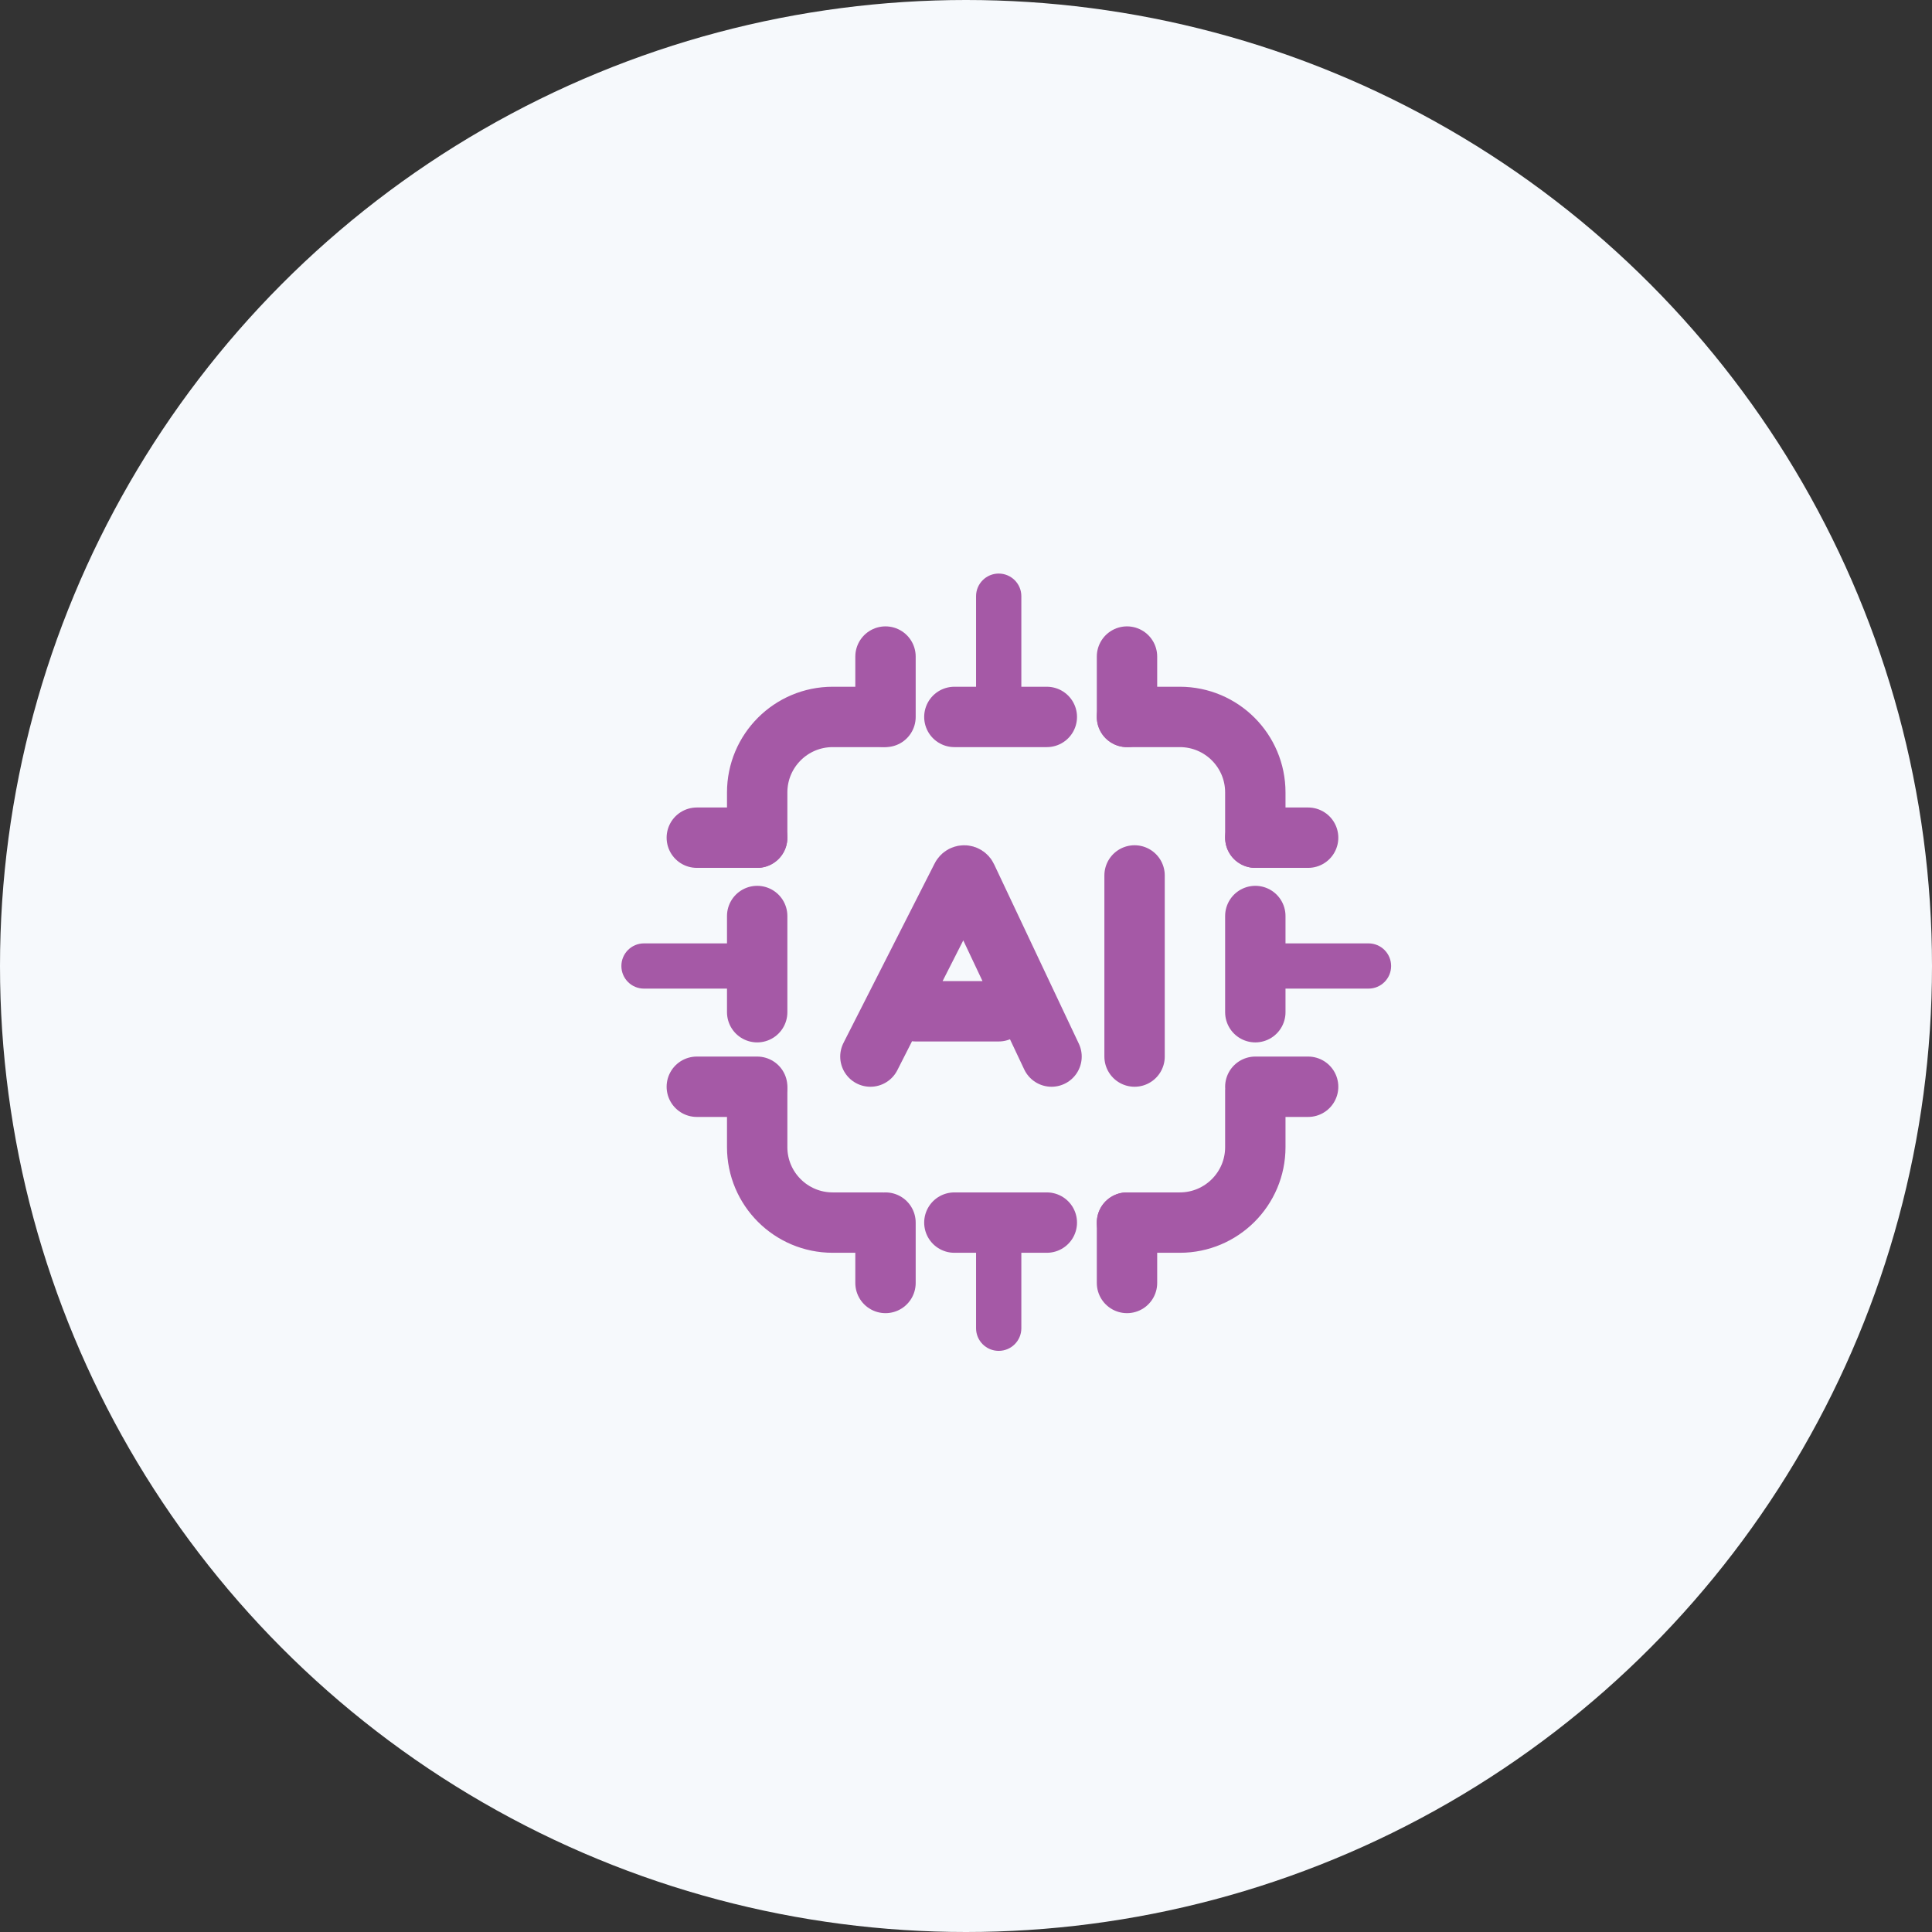 <svg width="48" height="48" viewBox="0 0 48 48" fill="none" xmlns="http://www.w3.org/2000/svg">
<rect x="0" y="0" width="48" height="48" fill="#333333" stroke="none"/>
<circle cx="24" cy="24" r="24" fill="#F6F9FC"/>
<path d="M31.188 27.094V28.5C31.188 29.535 30.348 30.375 29.312 30.375H28M18.812 27.094V28.5C18.812 29.535 19.652 30.375 20.688 30.375H21.906M18.812 20.812V19.688C18.812 18.652 19.652 17.812 20.688 17.812H21.906M31.188 20.812V19.688C31.188 18.652 30.348 17.812 29.312 17.812H28M18.812 25.148V23.953V22.758M31.188 25.148V23.953V22.758M26.008 17.812H24.766H23.711M26.008 30.375H24.766H23.711M21.625 26.25L23.891 21.789C23.903 21.765 23.928 21.75 23.955 21.75C23.982 21.75 24.008 21.766 24.019 21.791L26.125 26.25M22.75 25.125H24.812M28.188 26.25V21.75M31.188 27H32.5M22 30.375V31.875" stroke="#A559A6" stroke-width="1.5" stroke-linecap="round"/>
<path d="M18.812 27H17.312" stroke="#A559A6" stroke-width="1.5" stroke-linecap="round" stroke-linejoin="round"/>
<path d="M22 17.812V16.312" stroke="#A559A6" stroke-width="1.5" stroke-linecap="round"/>
<path d="M31.188 20.812H32.5" stroke="#A559A6" stroke-width="1.5" stroke-linecap="round" stroke-linejoin="round"/>
<path d="M28 30.375V31.875" stroke="#A559A6" stroke-width="1.5" stroke-linecap="round"/>
<path d="M31.938 23.438H31.375V24.562H31.938V23.438ZM34 24.562C34.311 24.562 34.562 24.311 34.562 24C34.562 23.689 34.311 23.438 34 23.438V24.562ZM31.938 24.562H34V23.438H31.938V24.562ZM25.375 30.938V30.375H24.25V30.938H25.375ZM24.25 33C24.25 33.311 24.502 33.562 24.812 33.562C25.123 33.562 25.375 33.311 25.375 33H24.25ZM24.25 30.938V33H25.375V30.938H24.25ZM18.062 23.438H18.625V24.562H18.062V23.438ZM16 24.562C15.689 24.562 15.438 24.311 15.438 24C15.438 23.689 15.689 23.438 16 23.438V24.562ZM18.062 24.562H16V23.438H18.062V24.562ZM25.375 16.875V17.438H24.25V16.875H25.375ZM24.25 14.812C24.25 14.502 24.502 14.25 24.812 14.25C25.123 14.25 25.375 14.502 25.375 14.812H24.25ZM24.25 16.875V14.812H25.375V16.875H24.25Z" fill="#A559A6"/>
<path d="M18.812 20.812H17.312" stroke="#A559A6" stroke-width="1.5" stroke-linecap="round" stroke-linejoin="round"/>
<path d="M28 17.812V16.312" stroke="#A559A6" stroke-width="1.5" stroke-linecap="round"/>
</svg>
